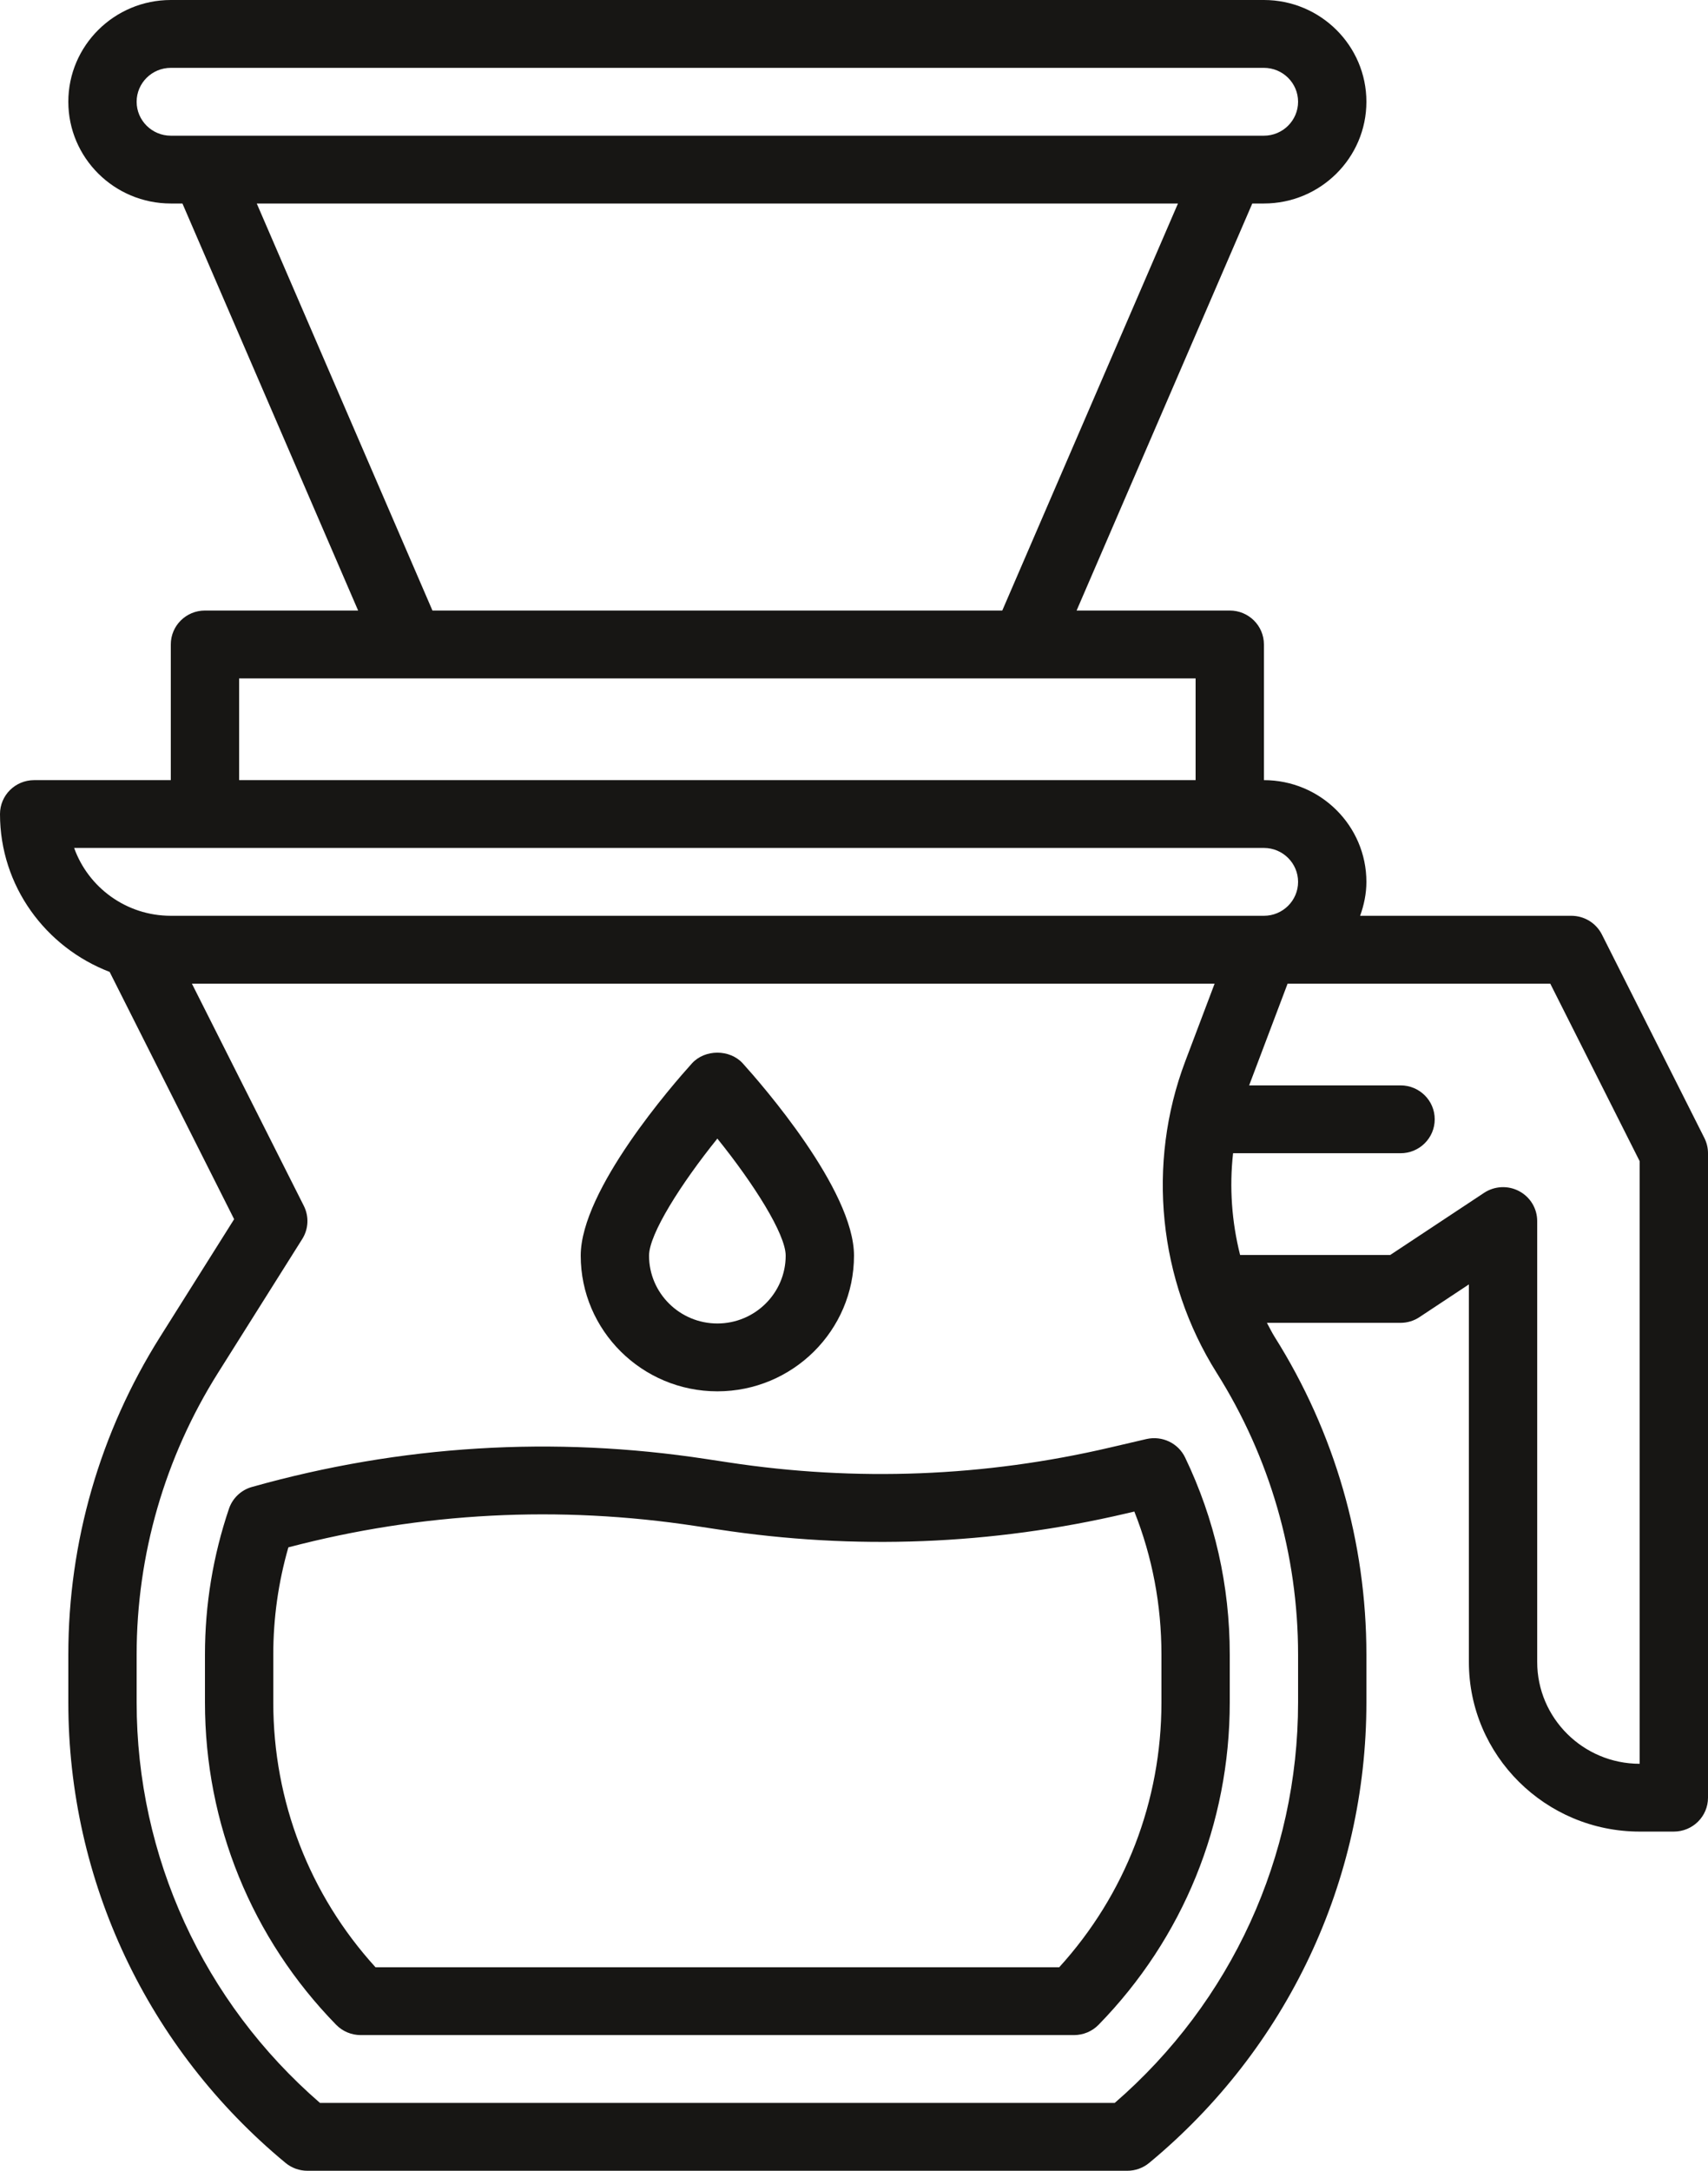 <svg width="37" height="47" viewBox="0 0 37 47" fill="none" xmlns="http://www.w3.org/2000/svg">
<path d="M36.922 24.64L34.702 20.234C34.576 19.985 34.32 19.828 34.04 19.828H29.464C29.547 19.597 29.6 19.352 29.6 19.094C29.6 17.879 28.604 16.891 27.38 16.891V13.953C27.38 13.547 27.049 13.219 26.64 13.219H23.322L27.128 4.406H27.38C28.604 4.406 29.6 3.418 29.6 2.203C29.6 0.988 28.604 0 27.38 0H3.7C2.476 0 1.48 0.988 1.48 2.203C1.48 3.418 2.476 4.406 3.7 4.406H3.952L7.758 13.219H4.44C4.031 13.219 3.7 13.547 3.7 13.953V16.891H0.74C0.331 16.891 0 17.219 0 17.625C0 19.185 0.989 20.512 2.375 21.043L5.072 26.397L3.468 28.945C2.167 31.01 1.48 33.389 1.48 35.824V36.858C1.48 40.722 3.196 44.356 6.186 46.83C6.319 46.94 6.487 47 6.66 47H24.42C24.593 47 24.761 46.94 24.894 46.83C27.884 44.356 29.6 40.722 29.6 36.858V35.824C29.6 33.389 28.913 31.01 27.612 28.945C27.55 28.846 27.5 28.742 27.445 28.641H30.34C30.486 28.641 30.629 28.598 30.75 28.517L31.82 27.809V35.984C31.82 38.009 33.48 39.656 35.52 39.656H36.26C36.669 39.656 37 39.328 37 38.922V24.969C37 24.855 36.973 24.742 36.922 24.64ZM2.96 2.203C2.96 1.798 3.292 1.469 3.7 1.469H27.38C27.788 1.469 28.12 1.798 28.12 2.203C28.12 2.608 27.788 2.938 27.38 2.938H3.7C3.292 2.938 2.96 2.608 2.96 2.203ZM5.562 4.406H25.518L21.712 13.219H9.368L5.562 4.406ZM5.18 14.688H25.9V16.891H5.18V14.688ZM1.606 18.359H27.38C27.788 18.359 28.12 18.689 28.12 19.094C28.12 19.499 27.788 19.828 27.38 19.828H3.7C2.735 19.828 1.912 19.214 1.606 18.359ZM28.12 35.824V36.858C28.12 40.197 26.675 43.343 24.148 45.531H6.932C4.405 43.343 2.96 40.197 2.96 36.858V35.824C2.96 33.664 3.57 31.555 4.723 29.724L6.547 26.827C6.684 26.61 6.697 26.338 6.582 26.109L4.157 21.297H26.312L25.675 22.981C24.838 25.197 25.093 27.717 26.357 29.724C27.51 31.555 28.12 33.664 28.12 35.824ZM35.52 38.188C34.296 38.188 33.3 37.199 33.3 35.984V26.438C33.3 26.166 33.15 25.918 32.909 25.79C32.669 25.662 32.376 25.677 32.15 25.826L30.116 27.172H26.864C26.683 26.453 26.629 25.706 26.712 24.969H30.34C30.749 24.969 31.08 24.64 31.08 24.234C31.08 23.828 30.749 23.5 30.34 23.5H27.06L27.061 23.497L27.893 21.297H33.583L35.52 25.142V38.188ZM24.835 31.157L24.054 31.339C21.332 31.976 18.549 32.084 15.782 31.663L15.3 31.59C11.992 31.085 8.681 31.288 5.46 32.194C5.225 32.259 5.038 32.436 4.96 32.666C4.615 33.684 4.44 34.746 4.44 35.823V36.859C4.44 39.485 5.45 41.964 7.283 43.84C7.422 43.982 7.614 44.062 7.814 44.062H23.266C23.466 44.062 23.658 43.982 23.797 43.84C25.631 41.964 26.64 39.485 26.64 36.859V35.823C26.64 34.33 26.315 32.894 25.673 31.557C25.523 31.245 25.176 31.08 24.835 31.157ZM25.16 36.859C25.16 38.998 24.376 41.022 22.945 42.594H8.135C6.704 41.022 5.92 38.998 5.92 36.859V35.823C5.92 35.034 6.03 34.255 6.247 33.502C9.142 32.742 12.111 32.589 15.075 33.041L15.557 33.114C18.512 33.566 21.485 33.45 24.393 32.769L24.573 32.727C24.963 33.71 25.16 34.749 25.16 35.823V36.859ZM15.54 30.124C17.172 30.124 18.5 28.806 18.5 27.186C18.5 25.761 16.493 23.469 16.091 23.024C15.81 22.714 15.27 22.714 14.989 23.024C14.587 23.469 12.58 25.761 12.58 27.186C12.58 28.806 13.908 30.124 15.54 30.124ZM15.54 24.652C16.325 25.625 17.02 26.719 17.02 27.186C17.02 27.996 16.356 28.655 15.54 28.655C14.724 28.655 14.06 27.996 14.06 27.186C14.06 26.719 14.755 25.625 15.54 24.652Z" fill="#171614"/>
</svg>

